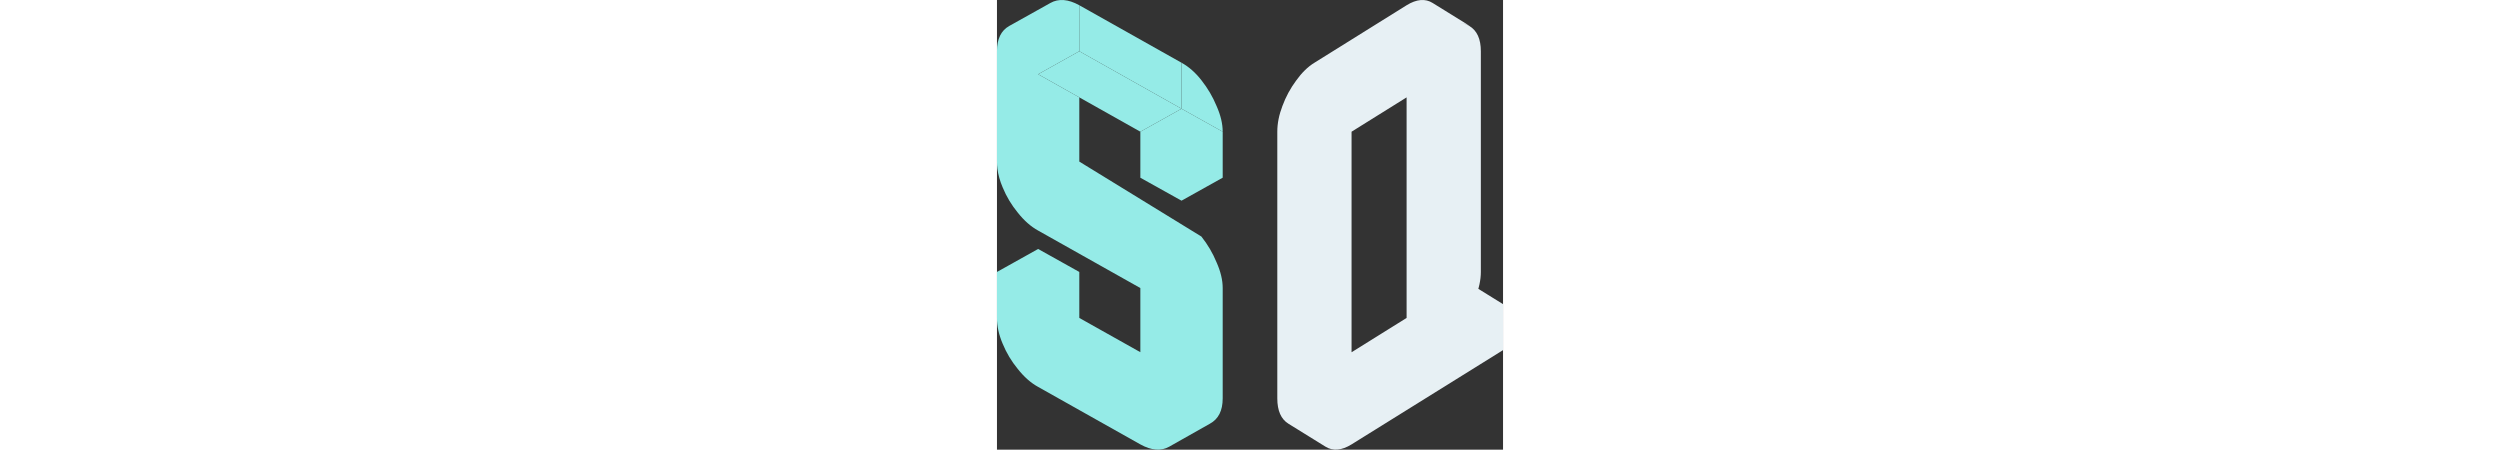 <svg height="50px" viewBox="0 0 278 247" fill="none" xmlns="http://www.w3.org/2000/svg">
<rect x="0" y="0" width="278" height="247" fill="#333333" stroke="none"/>
<path d="M194.786 47.091L245.418 15.516C250.731 12.149 255.419 11.727 259.482 14.254C263.701 16.779 265.811 21.41 265.811 28.146V149.391C265.811 153.769 264.795 158.484 262.764 163.536C260.888 168.588 258.388 173.303 255.263 177.681C252.294 181.891 249.012 185.091 245.418 187.28L278 167.072V192.332L194.786 244.113C189.317 247.481 184.551 247.902 180.488 245.376C176.425 242.85 174.393 238.219 174.393 231.484V84.98C174.393 80.433 175.331 75.718 177.206 70.834C179.081 65.782 181.582 61.152 184.707 56.942C187.832 52.563 191.192 49.28 194.786 47.091ZM245.418 187.28V40.776L194.786 72.35V218.854L245.418 187.28ZM278 167.072L245.418 187.28L225.025 174.65L257.607 154.443L278 167.072ZM245.418 187.28L194.786 218.854L174.393 206.224L225.025 174.65L245.418 187.28ZM245.418 40.776V187.28L225.025 174.65V28.146L245.418 40.776ZM259.716 14.254C255.497 11.727 250.731 12.149 245.418 15.516L194.786 47.091C191.192 49.28 187.832 52.563 184.707 56.942C181.582 61.152 179.081 65.782 177.206 70.834C175.331 75.718 174.393 80.433 174.393 84.98V231.484C174.393 238.219 176.425 242.85 180.488 245.376L160.095 232.747C156.032 230.221 154 225.59 154 218.854V72.35C154 67.803 154.938 63.088 156.813 58.205C158.688 53.153 161.188 48.522 164.314 44.312C167.439 39.934 170.799 36.65 174.393 34.461L225.025 2.887C230.494 -0.481 235.26 -0.902 239.323 1.624L259.716 14.254Z" fill="#E7F0F4"/>
<path d="M101.384 59.72L45.233 28.146L22.616 40.776L45.233 53.493L78.767 72.35L101.384 59.72Z" fill="#95EBE7"/>
<path d="M124 72.35V97.609L101.384 110.239L78.767 97.632L78.767 97.609L78.767 72.35L101.384 59.72L124 72.35Z" fill="#95EBE7"/>
<path d="M124 218.854C124 225.59 121.66 230.221 116.981 232.746L94.625 245.376C90.119 247.902 84.833 247.481 78.767 244.113L22.616 212.539C18.63 210.35 14.904 207.066 11.438 202.688C7.972 198.478 5.199 193.847 3.12 188.795C1.04 183.912 0 179.197 0 174.65L3.05176e-05 149.391L22.616 136.761L45.233 149.391V174.65L78.767 193.469V158.232L22.616 126.657C18.63 124.468 14.904 121.184 11.438 116.806C7.972 112.596 5.199 107.965 3.12 102.914C1.636 99.429 0.681 96.031 0.256 92.718C0.085 91.388 0 90.071 0 88.768V28.122C0.005 21.399 2.258 16.776 6.759 14.253L29.375 1.624C33.881 -0.902 39.167 -0.481 45.233 2.887V28.146L22.616 40.776L45.233 53.493L45.233 88.831L45.233 88.768L112.302 129.941C115.768 134.319 118.541 139.034 120.62 144.086C122.873 149.138 124 153.853 124 158.231L124 218.854Z" fill="#95EBE7"/>
<path d="M45.233 2.887L101.384 34.461V59.72L45.233 28.146V2.887Z" fill="#95EBE7"/>
<path d="M120.621 58.205C122.874 63.256 124 67.972 124 72.35L101.384 59.72V34.461C105.37 36.65 109.009 39.849 112.302 44.059C115.768 48.438 118.541 53.153 120.621 58.205Z" fill="#95EBE7"/>
</svg>
